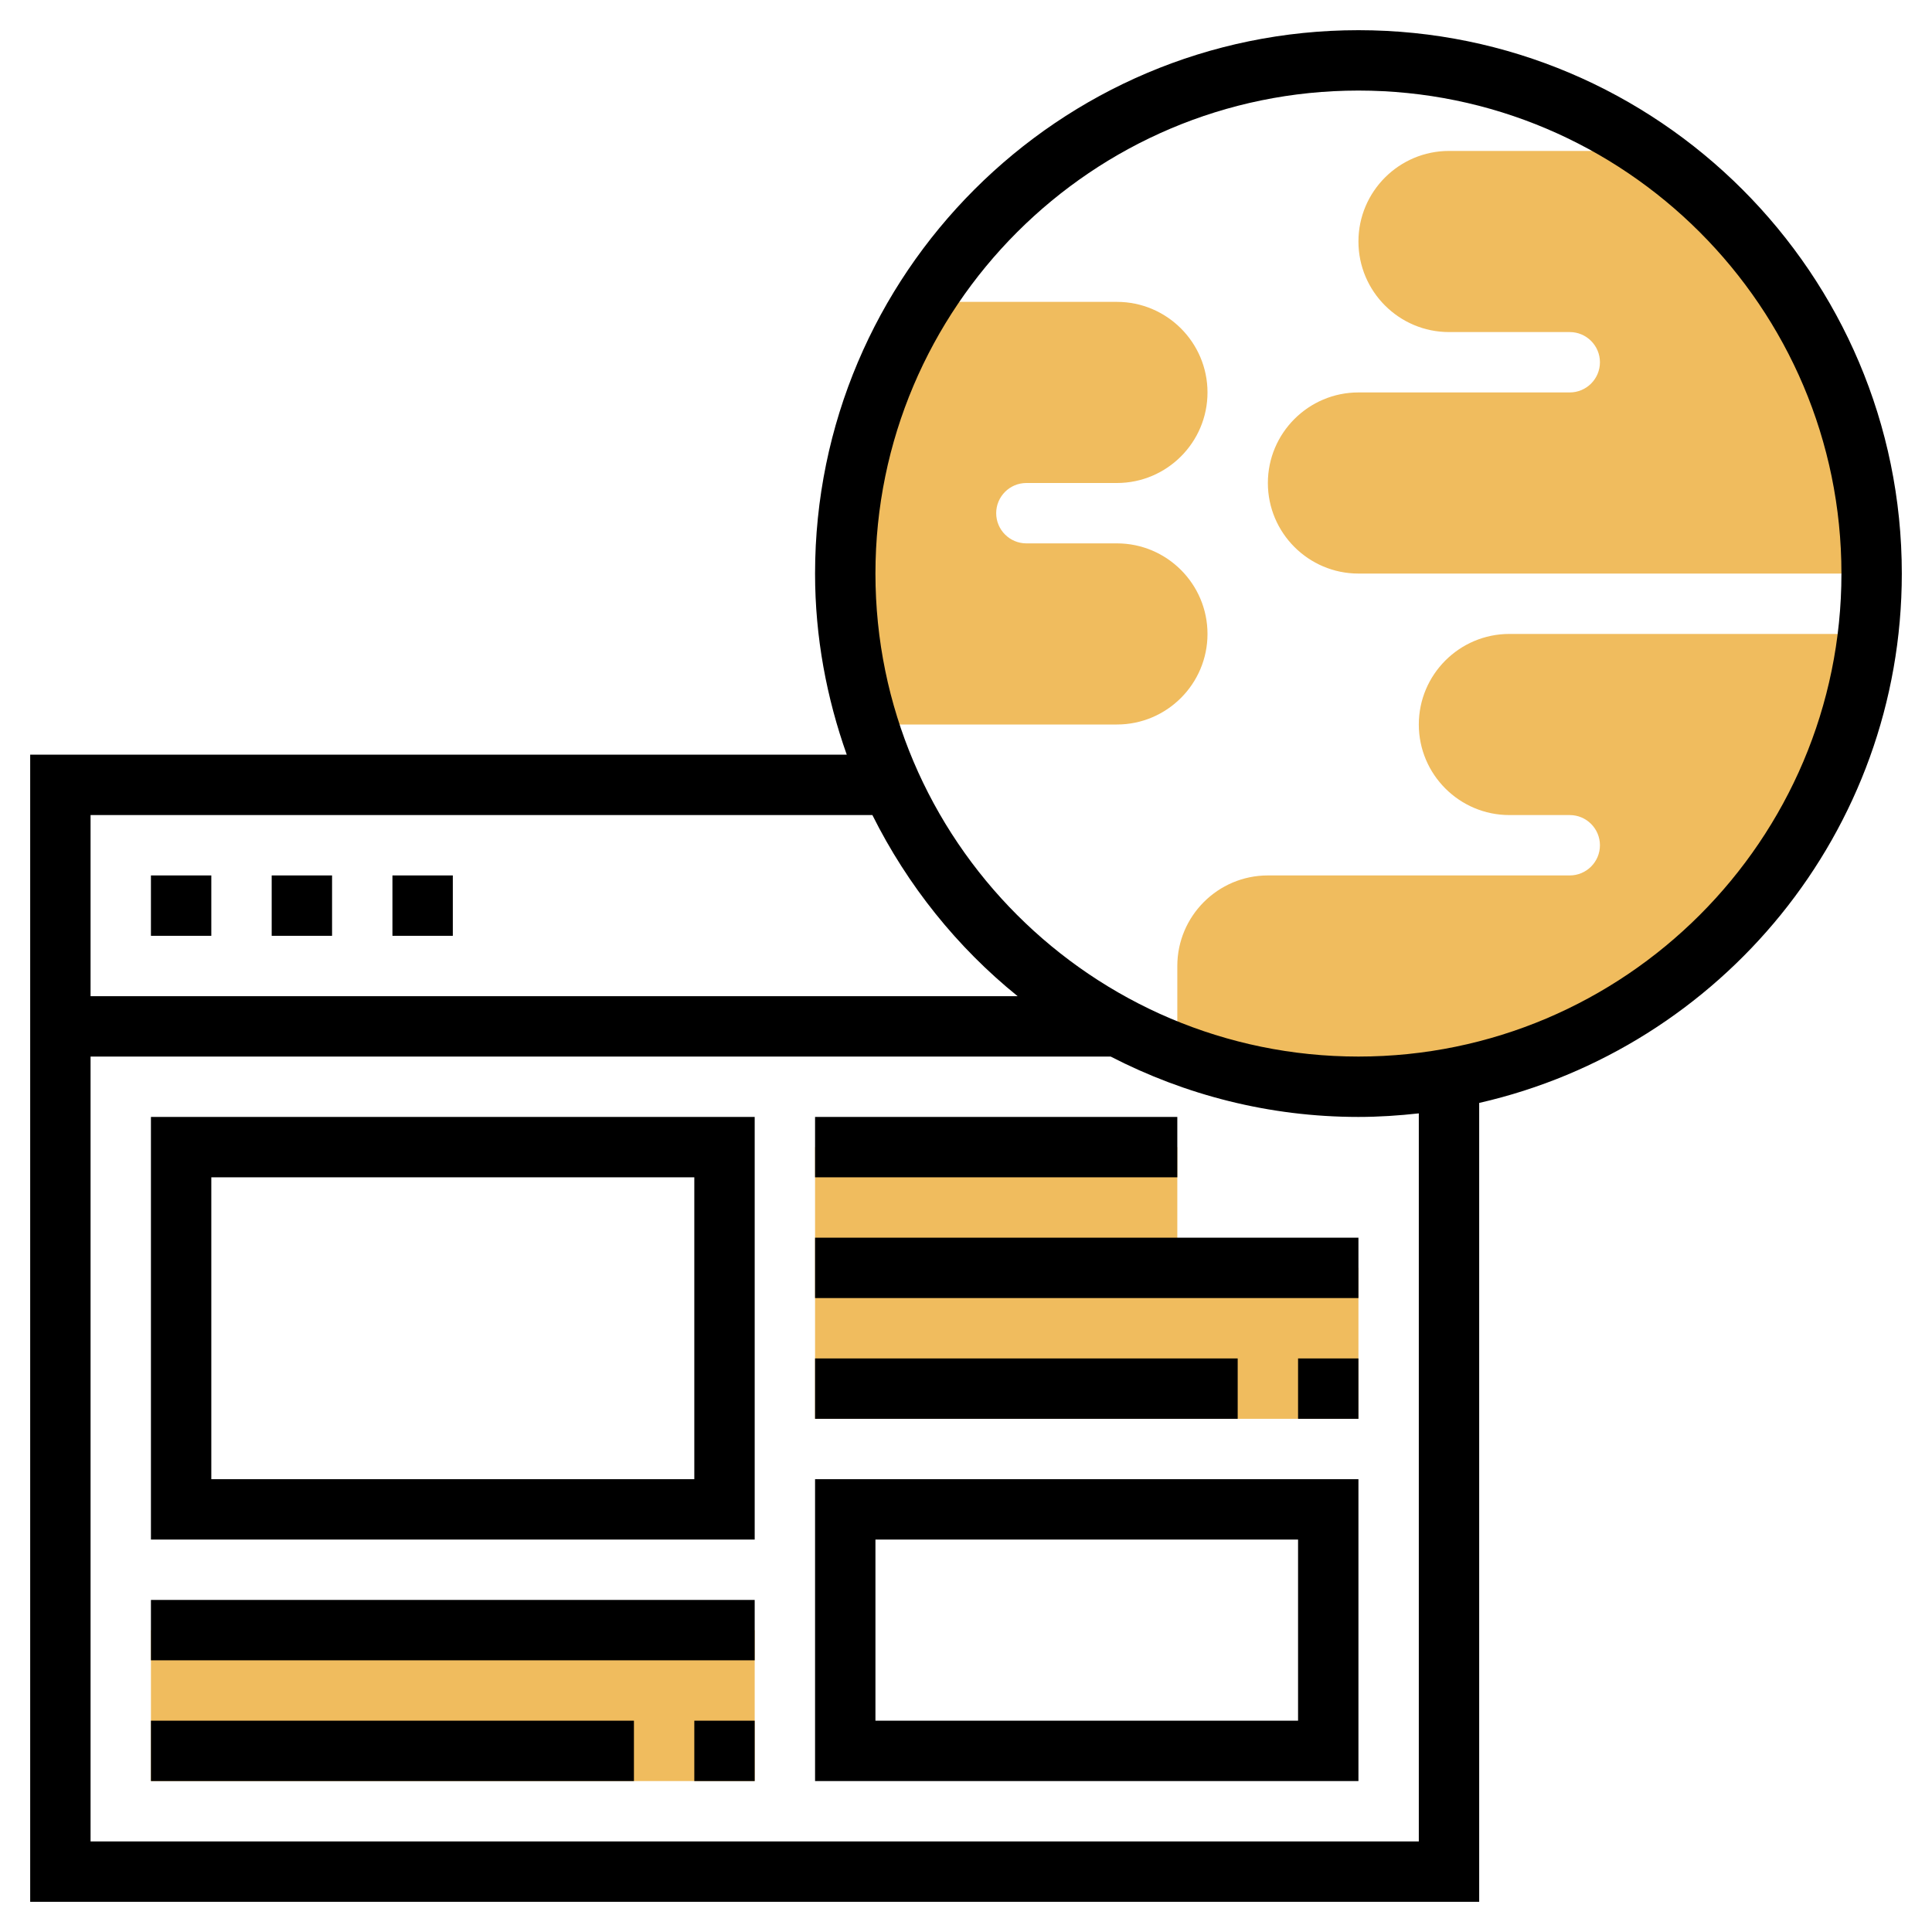 <svg id="Layer_3" enable-background="new 0 0 64 64" height="512" viewBox="0 0 64 64" width="512" xmlns="http://www.w3.org/2000/svg"><path d="m13 29h2v2h-2z"/><g fill="#f0bc5e"><path d="m34 16h3c1.654 0 3-1.346 3-3s-1.346-3-3-3h-6.403c-1.636 2.612-2.597 5.691-2.597 9 0 1.74.264 3.419.75 5h8.25c1.654 0 3-1.346 3-3s-1.346-3-3-3h-3c-.552 0-1-.449-1-1s.448-1 1-1z"/><path d="m54.634 5h-6.634c-1.654 0-3 1.346-3 3s1.346 3 3 3h4c.552 0 1 .449 1 1s-.448 1-1 1h-7c-1.654 0-3 1.346-3 3s1.346 3 3 3h17c0-5.81-2.919-10.934-7.366-14z"/><path d="m45 36c8.711 0 15.881-6.555 16.872-15h-11.872c-1.654 0-3 1.346-3 3s1.346 3 3 3h2c.552 0 1 .449 1 1s-.448 1-1 1h-10c-1.654 0-3 1.346-3 3v2.89c1.868.706 3.885 1.11 6 1.11z"/></g><path d="m5 29h2v2h-2z"/><path d="m9 29h2v2h-2z"/><path d="m63 19c0-9.925-8.075-18-18-18s-18 8.075-18 18c0 2.106.383 4.12 1.05 6h-27.05v38h48v-26.464c8.004-1.825 14-8.987 14-17.536zm-34.101 8c1.163 2.33 2.804 4.378 4.812 6h-30.711v-6zm18.101 34h-44v-26h33.792c2.465 1.27 5.251 2 8.208 2 .677 0 1.342-.045 2-.118zm-2-26c-8.822 0-16-7.178-16-16s7.178-16 16-16 16 7.178 16 16-7.178 16-16 16z"/><path d="m5 51h20v-14h-20zm2-12h16v10h-16z"/><path d="m5 54h20v5h-20z" fill="#f0bc5e"/><path d="m5 53h20v2h-20z"/><path d="m23 57h2v2h-2z"/><path d="m5 57h16v2h-16z"/><path d="m27 38h12v4h6v5h-18z" fill="#f0bc5e"/><path d="m27 37h12v2h-12z"/><path d="m27 41h18v2h-18z"/><path d="m27 45h14v2h-14z"/><path d="m43 45h2v2h-2z"/><path d="m45 59h-18v-10h18zm-16-2h14v-6h-14z"/></svg>